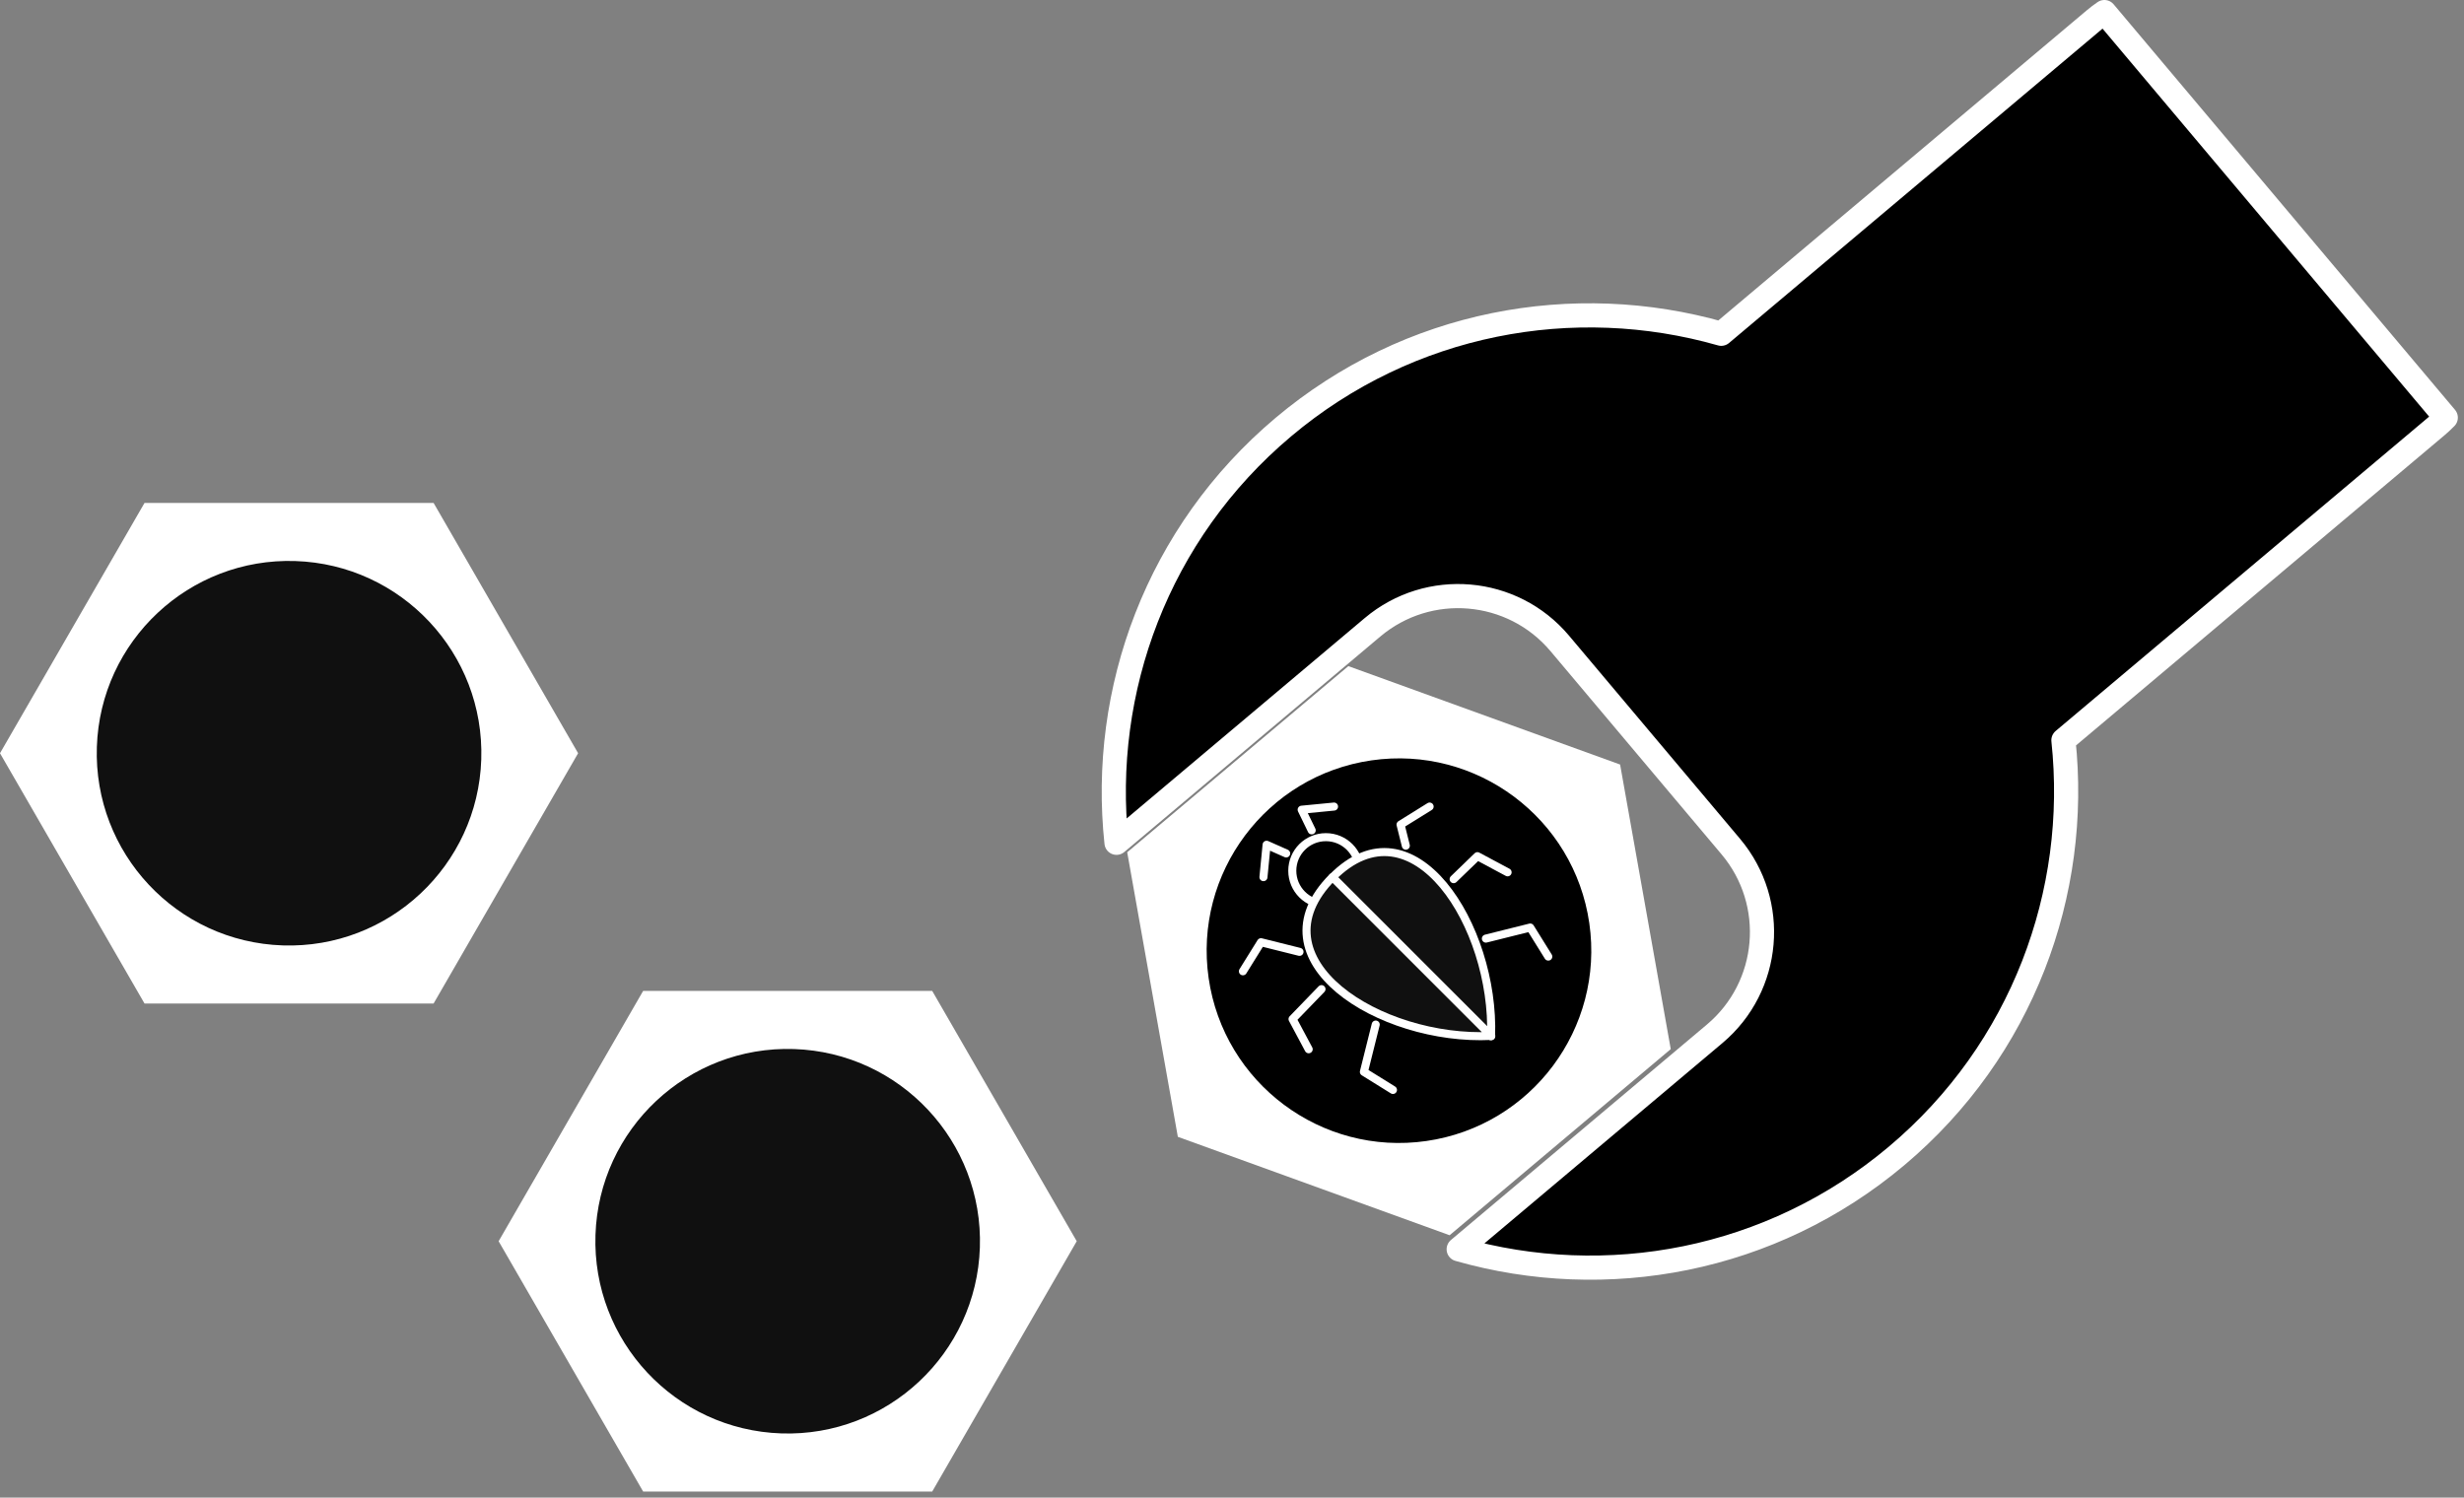 <?xml version="1.0" encoding="UTF-8" standalone="no"?><!DOCTYPE svg PUBLIC "-//W3C//DTD SVG 1.1//EN" "http://www.w3.org/Graphics/SVG/1.1/DTD/svg11.dtd"><svg width="100%" height="100%" viewBox="0 0 306 186" version="1.1" xmlns="http://www.w3.org/2000/svg" xmlns:xlink="http://www.w3.org/1999/xlink" xml:space="preserve" xmlns:serif="http://www.serif.com/" style="fill-rule:evenodd;clip-rule:evenodd;stroke-linecap:round;stroke-linejoin:round;stroke-miterlimit:1.5;"><rect x="0" y="0" width="306" height="186" fill="#808080" stroke="none"/><g><g><path d="M256.253,91.936c2.027,18.908 -5.077,38.459 -20.708,51.617c-15.631,13.158 -36.108,16.823 -54.393,11.602l31.797,-26.766c6.966,-5.864 7.86,-16.279 1.997,-23.245l-21.247,-25.241c-5.864,-6.965 -16.279,-7.86 -23.245,-1.997l-31.797,26.766c-2.026,-18.908 5.078,-38.459 20.709,-51.617c15.631,-13.157 36.107,-16.823 54.393,-11.601l46.315,-38.987c0.41,-0.346 0.833,-0.668 1.266,-0.967l42.397,50.366c-0.368,0.376 -0.758,0.738 -1.169,1.083l-46.315,38.987Z" style="stroke:#fff;stroke-width:3px;"/><g><path d="M167.448,82.73l33.751,12.224l6.289,35.343l-27.463,23.117l-33.751,-12.224l-6.289,-35.343l27.463,-23.117Z" style="fill:#fff;"/><path d="M170.326,94.435c13.046,-1.882 25.166,7.181 27.048,20.227c1.882,13.046 -7.182,25.165 -20.227,27.047c-13.046,1.882 -25.166,-7.181 -27.048,-20.227c-1.882,-13.046 7.182,-25.165 20.227,-27.047Z"/><g id="Bug"><g id="Legs-Left" serif:id="Legs Left"><path d="M164.115,122.848l-3.596,3.719l2.004,3.748" style="fill:none;stroke:#fff;stroke-width:1px;"/><path d="M161.383,118.218l-4.783,-1.196l-2.244,3.609" style="fill:none;stroke:#fff;stroke-width:1px;"/><path d="M170.848,127.248l-1.469,5.876l3.61,2.244" style="fill:none;stroke:#fff;stroke-width:1px;"/></g><g id="Legs-Right" serif:id="Legs Right"><path d="M180.526,109.19l2.952,-2.855l3.748,2.004" style="fill:none;stroke:#fff;stroke-width:1px;"/><path d="M174.587,105.032l-0.654,-2.615l3.61,-2.244" style="fill:none;stroke:#fff;stroke-width:1px;"/><path d="M184.529,116.572l5.507,-1.376l2.243,3.609" style="fill:none;stroke:#fff;stroke-width:1px;"/></g><g id="Body"><path d="M159.729,105.995l-2.432,-1.078l-0.391,4.022" style="fill:none;stroke:#fff;stroke-width:1px;"/><path d="M162.897,103.128l-1.246,-2.565l4.021,-0.39" style="fill:none;stroke:#fff;stroke-width:1px;"/><circle cx="164.659" cy="108.146" r="4.172" style="stroke:#fff;stroke-width:1px;"/><path d="M185.172,128.707c0.51,-13.657 -9.731,-29.829 -19.72,-19.72l19.72,19.72" style="fill:#101010;stroke:#fff;stroke-width:1px;"/><path d="M165.48,108.939c-10.216,10.242 5.877,20.415 19.72,19.719l-19.72,-19.719" style="fill:#101010;stroke:#fff;stroke-width:1px;"/></g></g></g></g><g><path d="M71.795,93.549l-17.949,31.088l-35.897,0l-17.949,-31.088l17.949,-31.088l35.897,-0l17.949,31.088Z" style="fill:#fff;"/><path d="M59.767,94.333c-0.433,13.173 -11.479,23.518 -24.653,23.085c-13.174,-0.433 -23.518,-11.479 -23.086,-24.653c0.433,-13.174 11.48,-23.518 24.653,-23.085c13.174,0.432 23.518,11.479 23.086,24.653Z" style="fill:#101010;"/></g><g><path d="M133.718,154.157l-17.949,31.088l-35.898,-0l-17.948,-31.088l17.948,-31.089l35.898,0l17.949,31.089Z" style="fill:#fff;"/><path d="M121.689,154.94c-0.432,13.174 -11.479,23.518 -24.653,23.086c-13.173,-0.433 -23.517,-11.479 -23.085,-24.653c0.433,-13.174 11.479,-23.518 24.653,-23.085c13.174,0.432 23.518,11.479 23.085,24.652Z" style="fill:#101010;"/></g></g></svg>